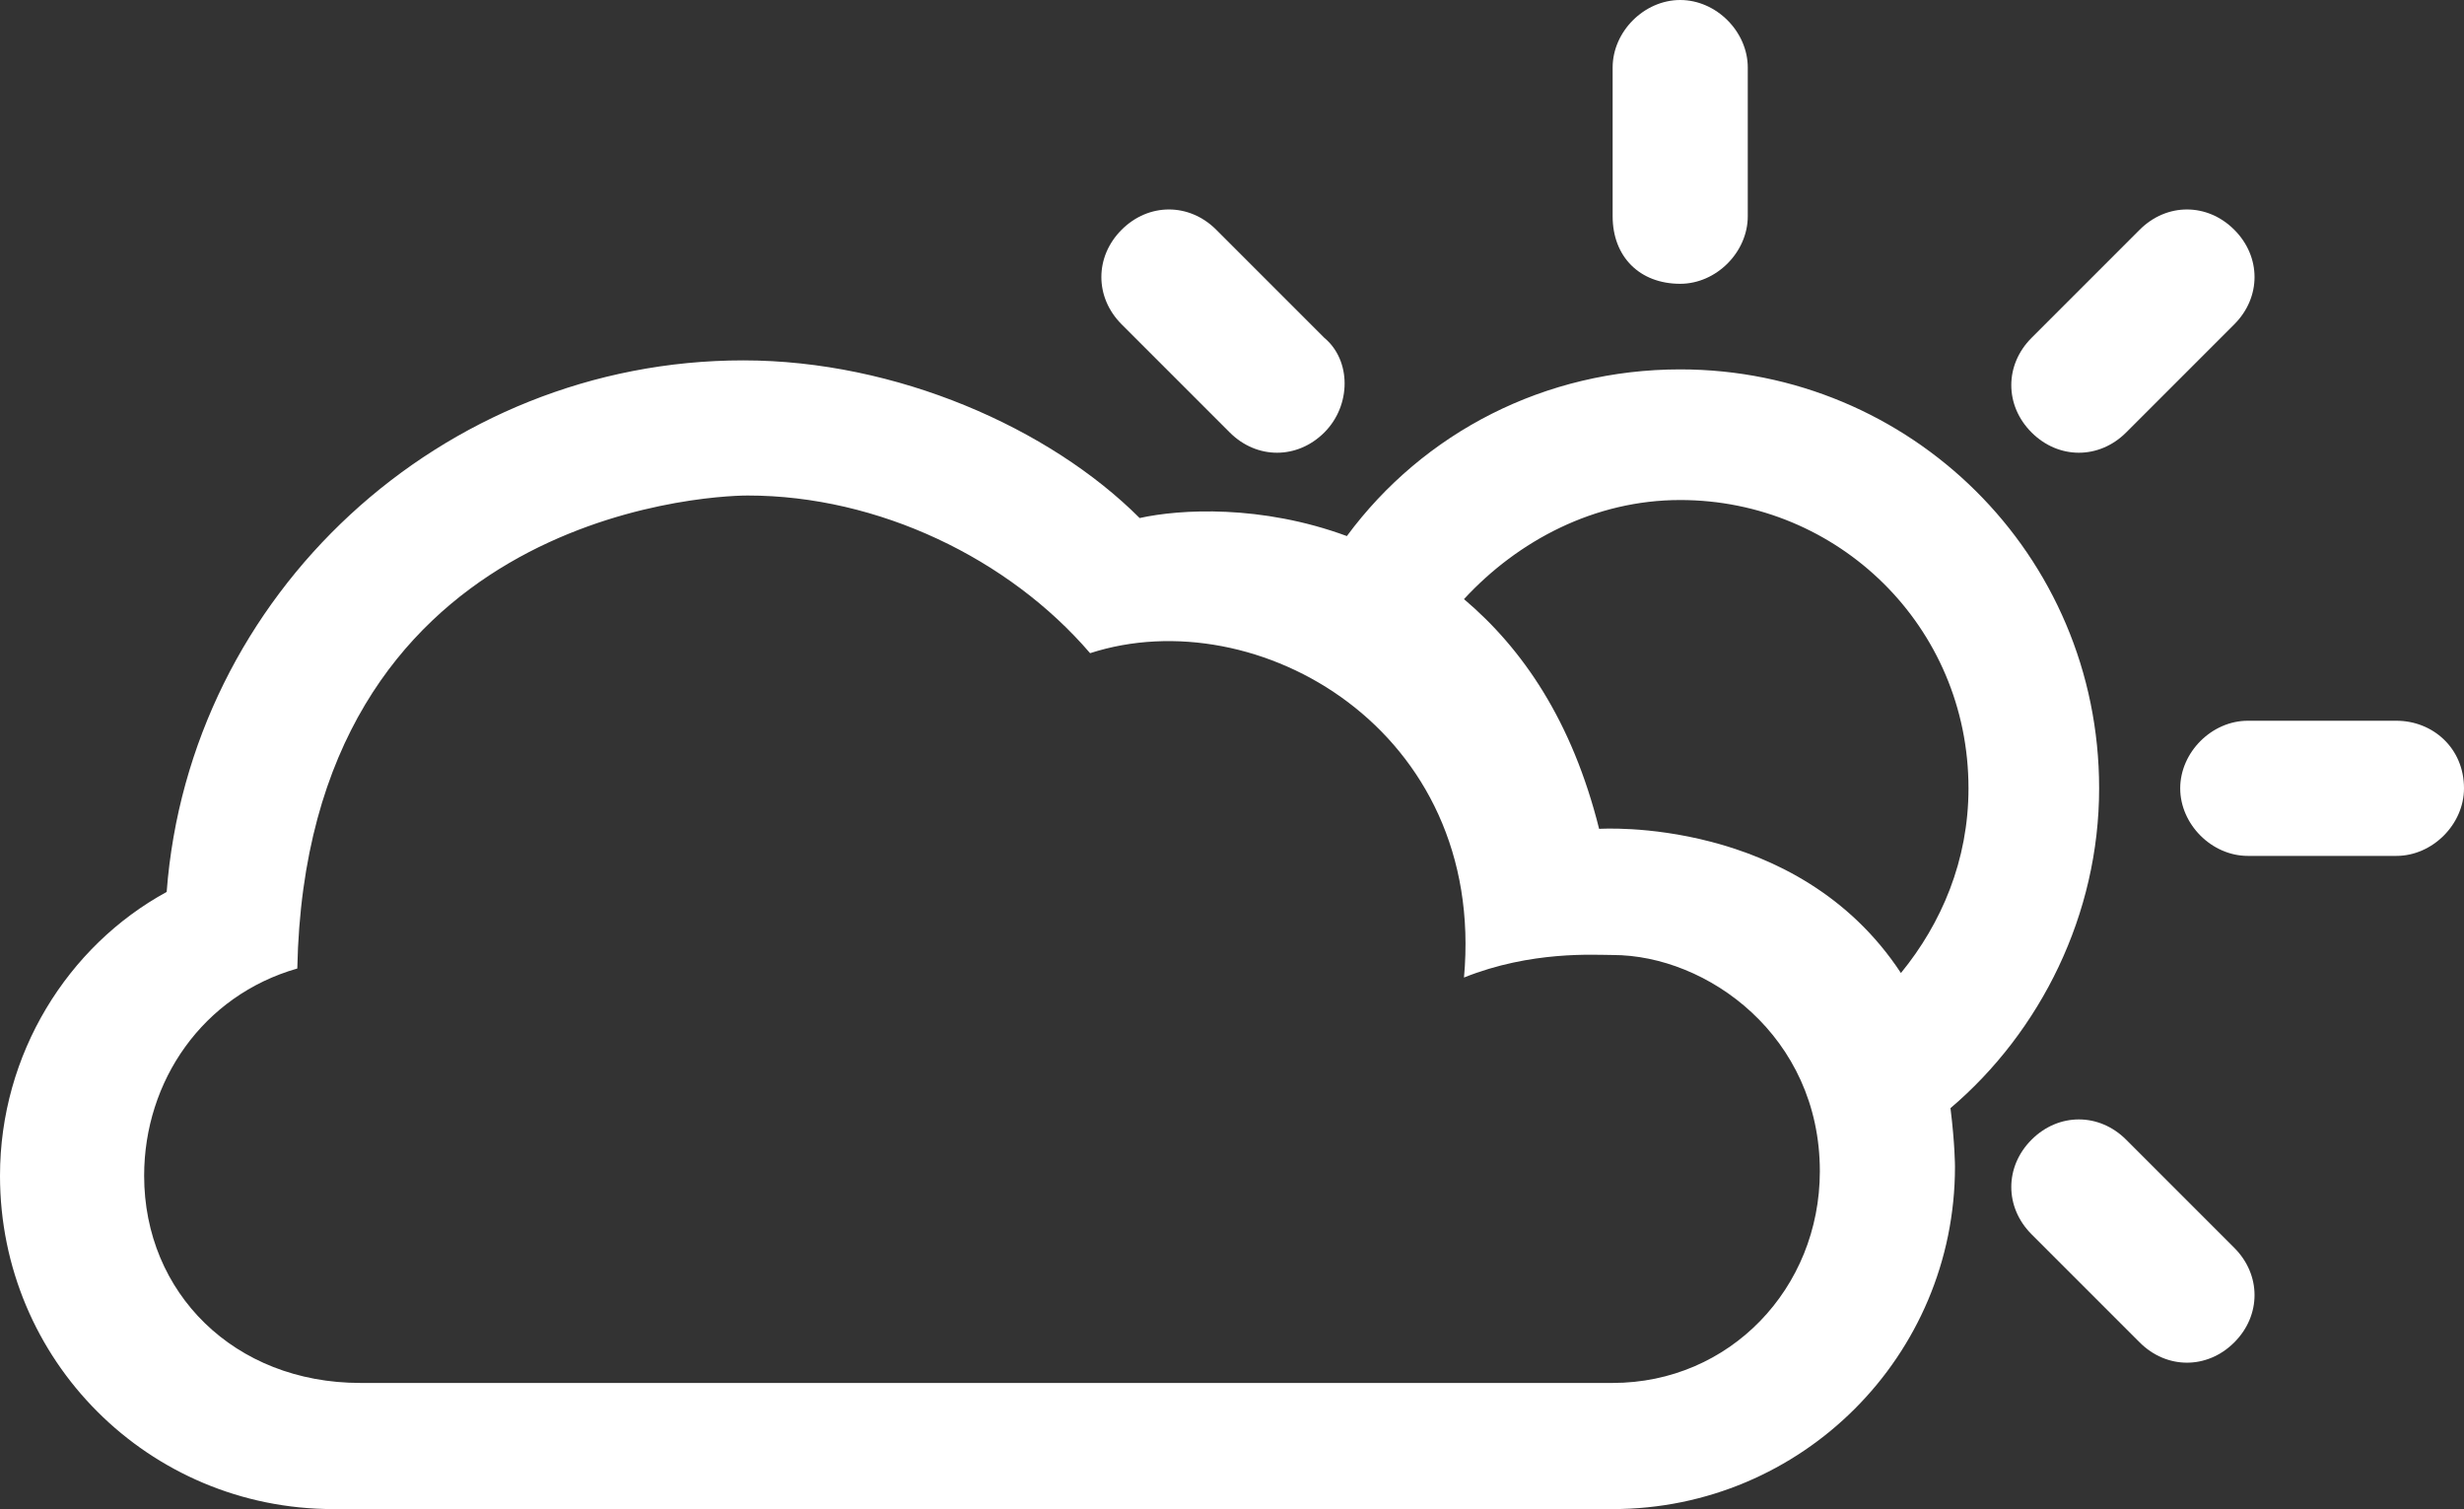 <?xml version="1.0" encoding="utf-8"?>
<!-- Generator: Adobe Illustrator 21.0.2, SVG Export Plug-In . SVG Version: 6.00 Build 0)  -->
<svg version="1.1" id="Layer_1" xmlns="http://www.w3.org/2000/svg" xmlns:xlink="http://www.w3.org/1999/xlink" x="0px" y="0px"
	 viewBox="0 0 54.7 33.5" style="enable-background:new 0 0 54.7 33.5;" xml:space="preserve">
<rect x="0" y="0" width="54.7" height="33.5" fill="#333333" stroke="none"/>
<style type="text/css">
	.st0{fill:#FFFFFF;}
</style>
<g id="_x30_3">
	<path class="st0" d="M37.3,6.3c0.8,0,1.5-0.7,1.5-1.5V1.5c0-0.8-0.7-1.5-1.5-1.5c-0.8,0-1.5,0.7-1.5,1.5v3.3
		C35.8,5.7,36.4,6.3,37.3,6.3z"/>
	<path class="st0" d="M27.3,9.6c0.6,0.6,1.5,0.6,2.1,0C30,9,30,8,29.4,7.5L27,5.1c-0.6-0.6-1.5-0.6-2.1,0s-0.6,1.5,0,2.1L27.3,9.6z"
		/>
	<path class="st0" d="M47.2,25.3c-0.6-0.6-1.5-0.6-2.1,0c-0.6,0.6-0.6,1.5,0,2.1l2.4,2.4c0.6,0.6,1.5,0.6,2.1,0
		c0.6-0.6,0.6-1.5,0-2.1L47.2,25.3z"/>
	<path class="st0" d="M53.2,16h-3.3c-0.8,0-1.5,0.7-1.5,1.5c0,0.8,0.7,1.5,1.5,1.5h3.3c0.8,0,1.5-0.7,1.5-1.5
		C54.7,16.6,54,16,53.2,16z"/>
	<path class="st0" d="M47.2,9.6l2.4-2.4c0.6-0.6,0.6-1.5,0-2.1c-0.6-0.6-1.5-0.6-2.1,0l-2.4,2.4c-0.6,0.6-0.6,1.5,0,2.1
		C45.7,10.2,46.6,10.2,47.2,9.6z"/>
	<path class="st0" d="M46.6,17.5c0-5.2-4.2-9.3-9.3-9.3c-3,0-5.7,1.4-7.4,3.7c-1.9-0.7-3.7-0.6-4.6-0.4c-2-2-5.4-3.5-8.8-3.5
		c-6.7,0-12.3,5.2-12.8,11.8C1.5,21,0,23.4,0,26.1c0,4.1,3.3,7.4,7.4,7.4h28.4c4.2,0,7.6-3.4,7.6-7.6c0,0,0-0.5-0.1-1.3
		C45.3,22.9,46.6,20.3,46.6,17.5z M35.8,30.7H8c-2.8,0-4.8-2-4.8-4.6c0-2.1,1.3-4,3.4-4.6c0.2-10,9-10.5,10-10.5
		c2.9,0,5.8,1.4,7.6,3.5c3.7-1.2,8.8,1.7,8.3,7.2c1.5-0.6,2.9-0.5,3.3-0.5c2.1,0,4.6,1.8,4.6,4.8C40.4,28.6,38.4,30.7,35.8,30.7z
		 M35.5,18.4c-0.6-2.4-1.7-4-3-5.1c1.2-1.3,2.9-2.2,4.8-2.2c3.5,0,6.4,2.8,6.4,6.4c0,1.6-0.6,3-1.5,4.1
		C39.9,18.1,35.5,18.4,35.5,18.4z"/>
</g>
</svg>
